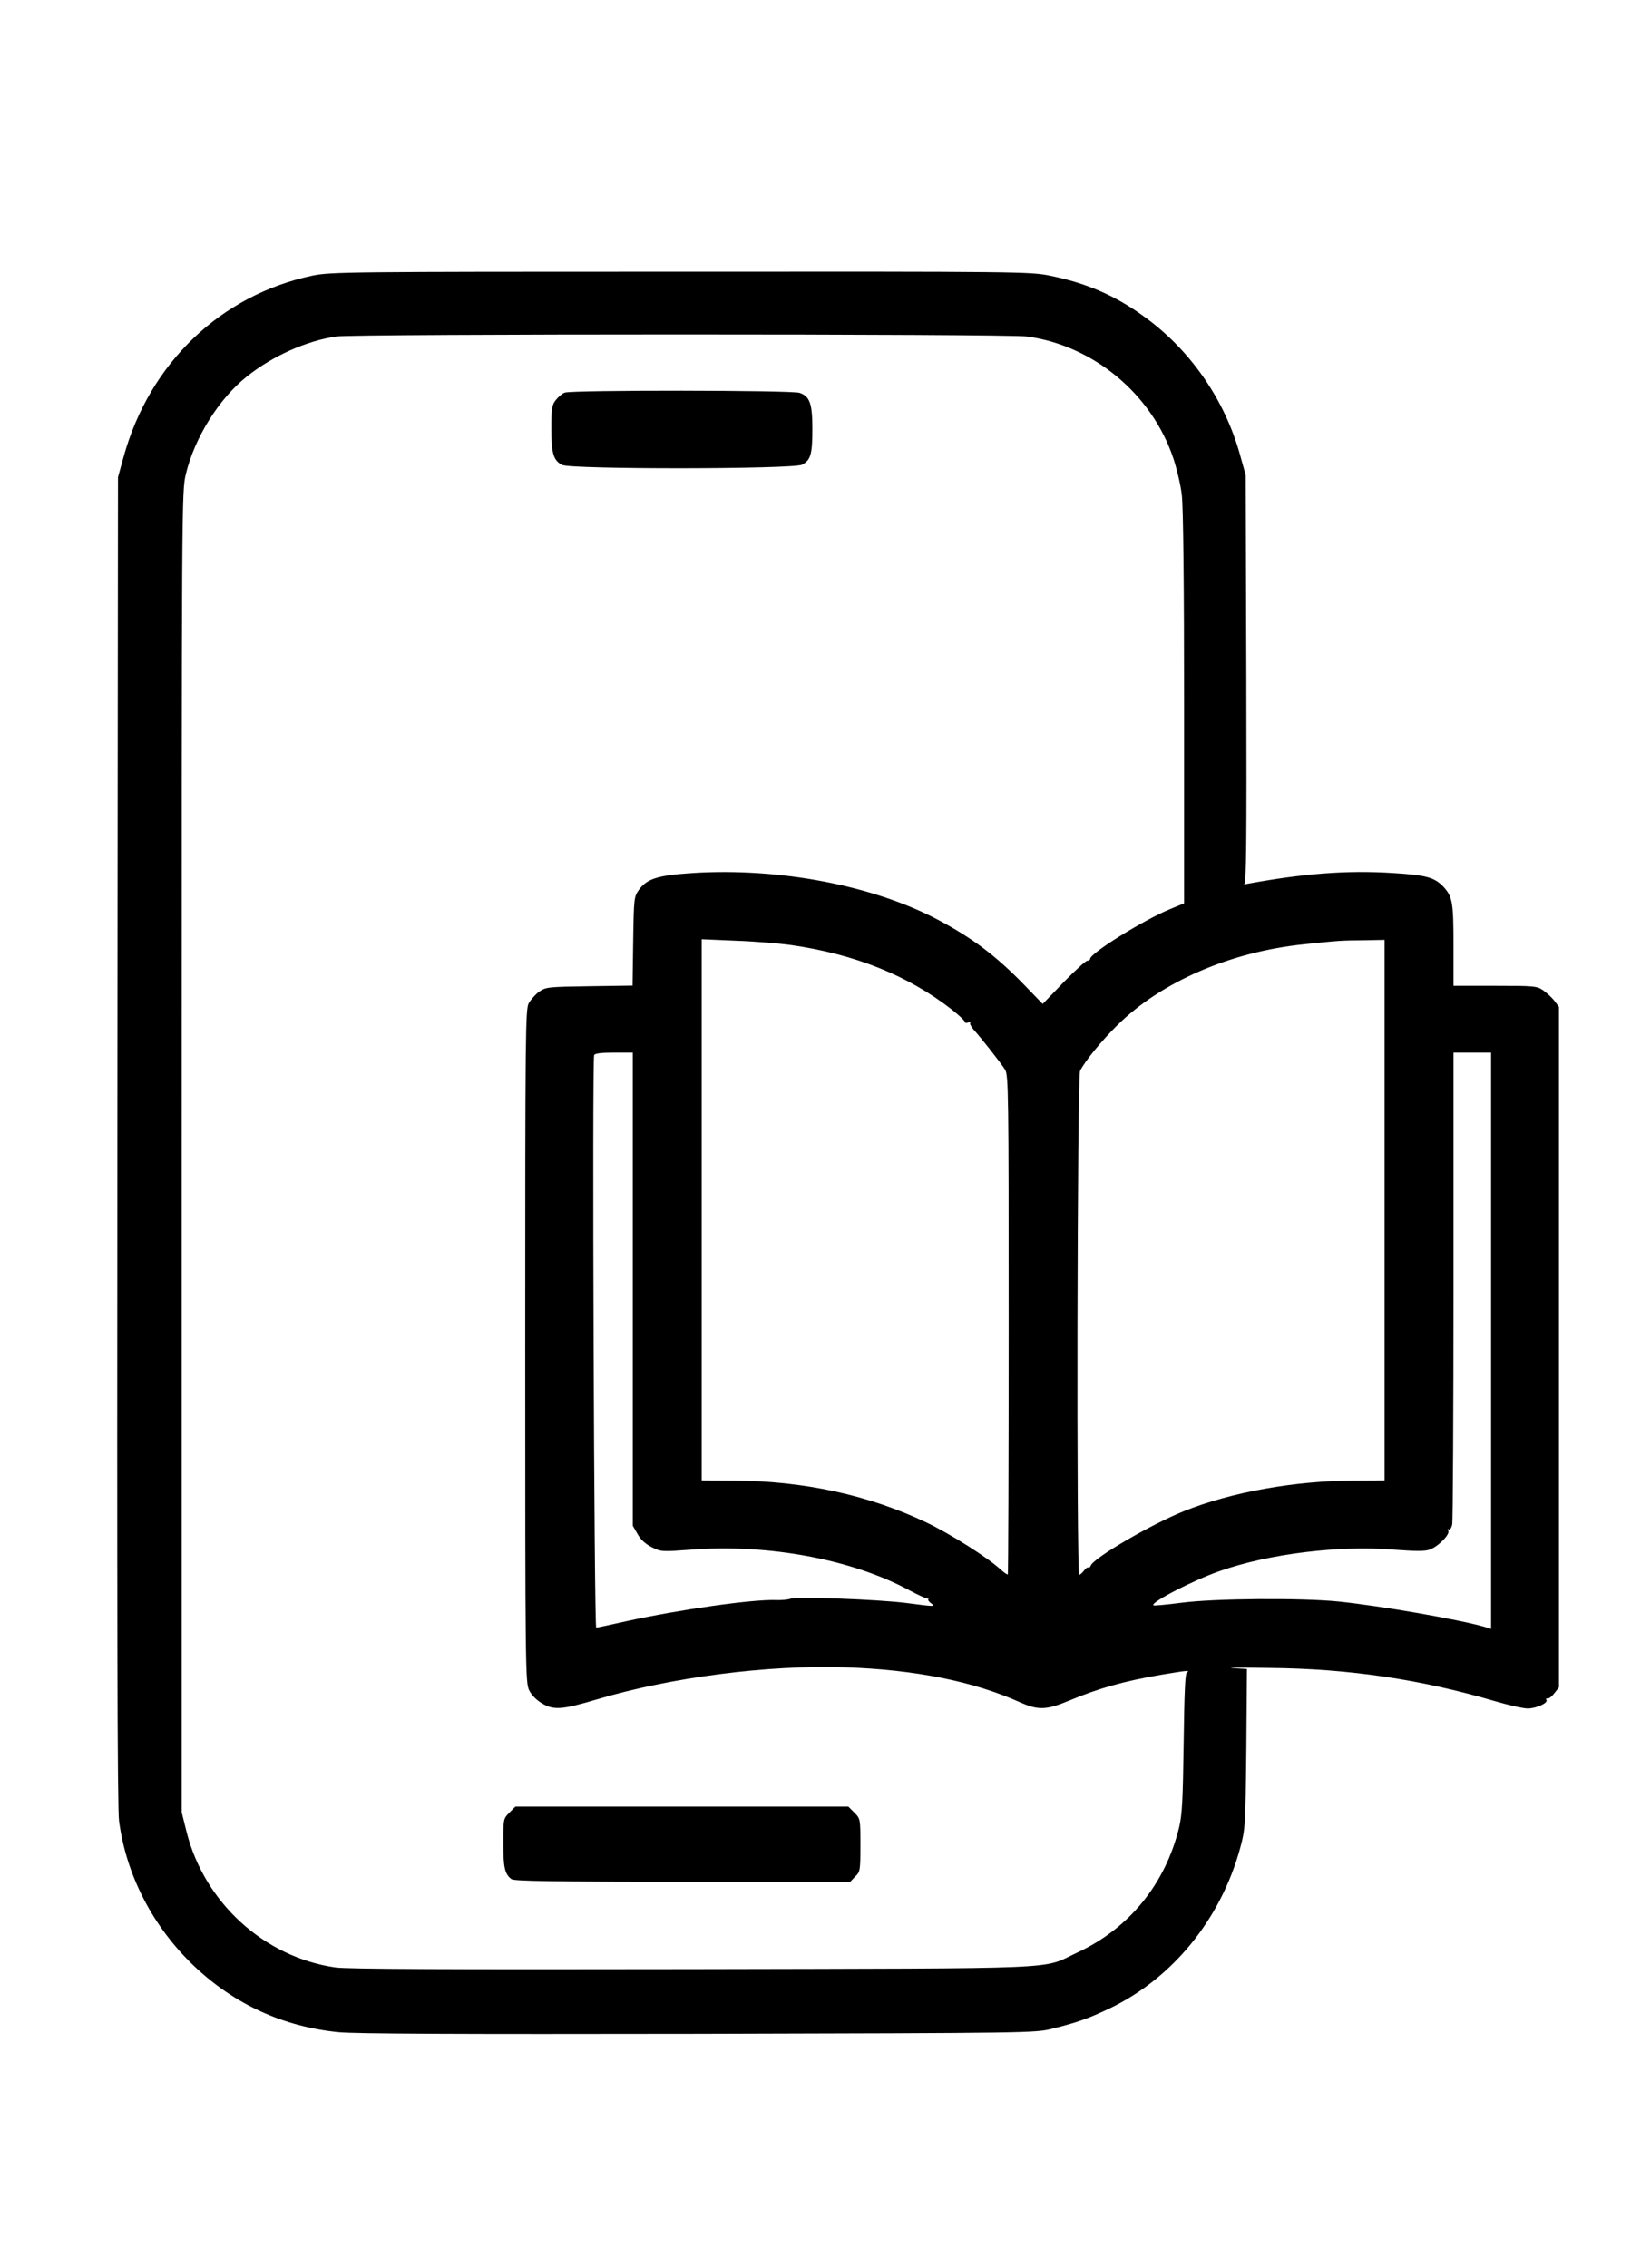 <?xml version="1.0" standalone="no"?>
<!DOCTYPE svg PUBLIC "-//W3C//DTD SVG 20010904//EN"
 "http://www.w3.org/TR/2001/REC-SVG-20010904/DTD/svg10.dtd">
<svg version="1.0" xmlns="http://www.w3.org/2000/svg"
 width="781pt" height="1086pt" viewBox="0 0 781 1086"
 preserveAspectRatio="xMidYMid meet">
<g transform="translate(0,1086) scale(0.1,-0.1)"
fill="#000000" stroke="none">
<path d="M1495 9540 c-439 -93 -779 -419 -903 -867 l-27 -98 -3 -3175 c-2
-2228 0 -3200 8 -3258 34 -260 162 -507 359 -695 193 -183 425 -290 691 -317
83 -8 558 -10 1725 -8 1600 4 1611 4 1695 25 121 30 173 49 276 98 300 145
529 426 622 765 25 93 26 103 30 477 l3 382 -68 4 c-37 3 42 3 177 1 383 -4
720 -54 1082 -160 65 -19 133 -34 153 -34 41 0 99 26 90 41 -4 5 -1 8 5 7 7
-2 22 10 33 25 l22 28 0 1629 0 1629 -21 28 c-11 15 -36 38 -54 51 -31 21 -42
22 -231 22 l-199 0 0 194 c0 207 -5 233 -48 280 -43 45 -81 56 -242 66 -221
14 -427 -2 -705 -53 -11 -2 -14 -2 -7 0 10 4 12 194 10 981 l-3 977 -28 100
c-74 265 -241 505 -465 664 -136 98 -272 156 -444 191 -93 19 -143 20 -1770
19 -1600 0 -1677 -1 -1763 -19z m3422 -291 c319 -43 599 -276 702 -585 16 -49
35 -127 40 -174 7 -54 11 -423 11 -1020 l0 -935 -70 -29 c-124 -51 -380 -210
-380 -237 0 -5 -6 -9 -14 -9 -7 0 -58 -47 -113 -103 l-100 -104 -89 92 c-135
139 -248 224 -414 312 -311 164 -758 249 -1173 223 -168 -11 -219 -27 -258
-81 -23 -33 -24 -40 -27 -246 l-3 -212 -207 -3 c-198 -3 -208 -4 -240 -26 -18
-13 -40 -38 -50 -55 -16 -30 -17 -133 -17 -1642 0 -1556 1 -1611 19 -1648 11
-23 35 -47 62 -63 56 -33 96 -30 264 20 353 105 814 165 1185 153 337 -11 617
-67 843 -169 85 -37 123 -36 235 11 139 58 261 92 435 122 126 21 143 23 125
11 -8 -5 -12 -102 -15 -337 -4 -275 -7 -342 -22 -405 -66 -271 -240 -484 -488
-599 -177 -82 -12 -75 -1843 -79 -1169 -2 -1652 0 -1709 8 -340 49 -626 309
-712 647 l-24 96 0 3161 c0 3140 0 3162 20 3246 42 175 159 362 293 468 123
98 284 170 427 191 86 13 3213 13 3307 0z m-1128 -2914 c306 -44 560 -146 769
-309 34 -27 62 -53 62 -59 0 -5 7 -6 16 -3 8 3 13 2 10 -2 -3 -5 5 -19 17 -33
34 -37 131 -160 150 -191 16 -26 17 -113 17 -1220 0 -655 -2 -1193 -4 -1196
-3 -2 -17 8 -33 22 -61 57 -244 173 -358 227 -276 131 -585 198 -921 200
l-154 1 0 1296 0 1295 163 -7 c89 -3 209 -13 266 -21z m2841 -1269 l0 -1294
-144 -1 c-287 -1 -589 -55 -816 -146 -157 -63 -433 -224 -447 -261 -3 -8 -8
-12 -12 -9 -4 2 -14 -5 -21 -16 -8 -10 -18 -19 -22 -19 -14 0 -10 2388 4 2413
25 49 105 146 179 219 211 208 542 351 894 387 173 18 174 18 283 19 l102 2 0
-1294z m-3600 -378 l0 -1133 23 -40 c15 -27 37 -47 68 -63 44 -22 49 -22 185
-12 372 29 775 -46 1050 -195 45 -24 85 -42 88 -39 3 2 4 1 1 -3 -3 -3 3 -12
13 -19 22 -17 20 -17 -118 1 -134 17 -529 32 -556 20 -11 -4 -41 -7 -69 -6
-113 4 -457 -45 -710 -100 -77 -17 -144 -32 -150 -32 -10 -2 -20 2714 -10
2741 3 8 32 12 95 12 l90 0 0 -1132z m4110 -247 l0 -1380 -32 10 c-127 36
-495 100 -698 121 -181 18 -594 15 -754 -6 -71 -9 -131 -15 -133 -12 -14 14
191 120 318 164 236 83 573 124 838 102 94 -7 143 -8 165 0 41 13 101 74 91
91 -5 7 -4 10 2 6 6 -4 13 7 17 24 3 18 6 533 6 1145 l0 1114 90 0 90 0 0
-1379z"/>
<path d="M2704 8980 c-12 -4 -31 -21 -43 -36 -18 -23 -21 -40 -21 -135 0 -120
10 -153 51 -175 43 -22 1107 -21 1150 1 41 22 49 50 49 171 0 121 -12 156 -61
173 -39 13 -1092 14 -1125 1z"/>
<path d="M2439 2181 c-29 -29 -29 -31 -29 -146 0 -116 7 -148 39 -172 12 -10
204 -12 819 -13 l803 0 24 25 c24 23 25 30 25 150 0 126 0 127 -29 156 l-29
29 -797 0 -797 0 -29 -29z"/>
</g>
</svg>
